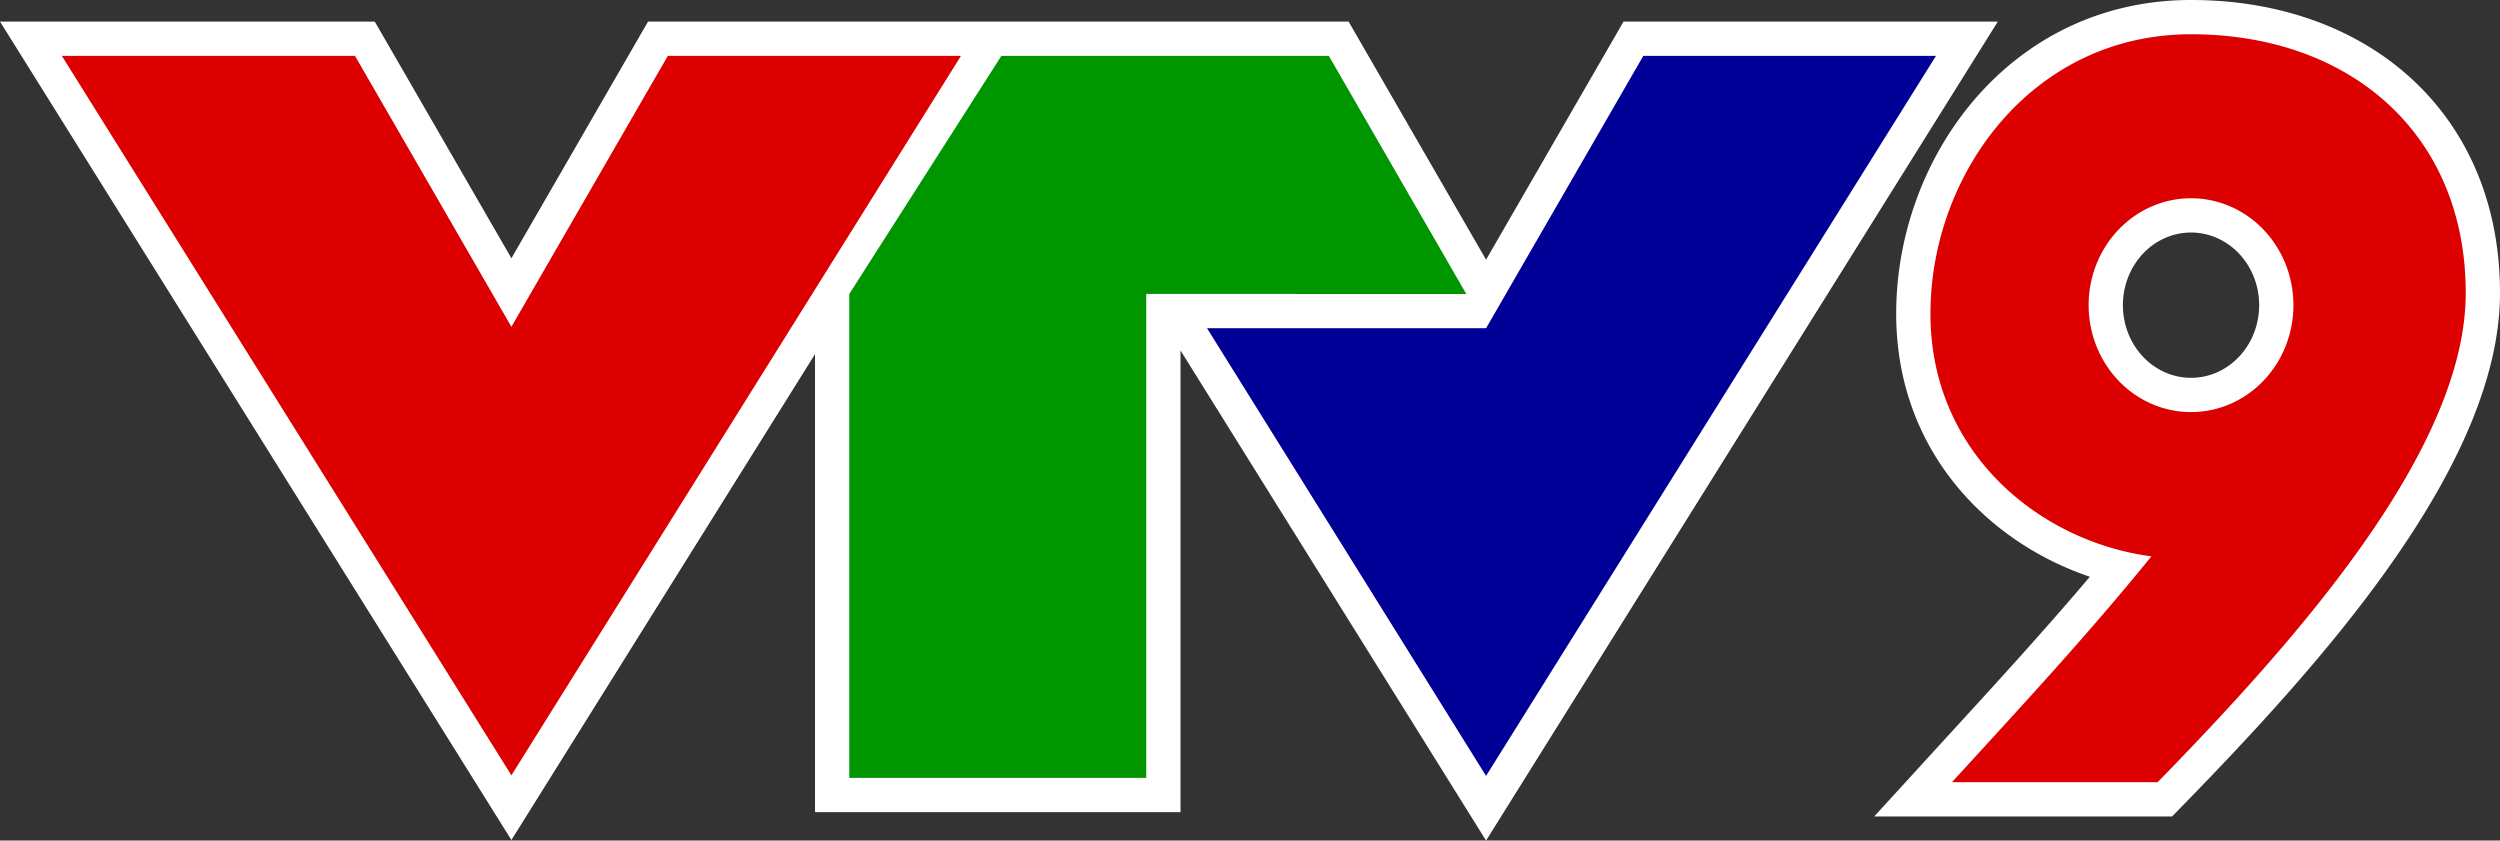<svg width="1313.31" height="441.562" viewBox="0 -11.334 1313.31 441.562" version="1.1" id="svg6" xmlns="http://www.w3.org/2000/svg">
  <rect x="0" y="-11.334" width="1313.31" height="441.562" fill="#333333" stroke="none"/>
  <path d="M 0,0 H 196.865 L 268.653,124.34 340.441,0 H 708.442 L 780.666,125.094 852.889,0 H 1049.502 L 780.666,430.228 620.15,172.763 v 242.539 h -192 V 174.685 L 268.653,429.935 Z" fill="#ffffff" id="path1" />
  <path d="m 32.473,18 h 154 L 268.653,160.34 350.833,18 h 154 L 268.653,395.967 Z" fill="#dc0000" id="path2" />
  <path d="m 526.058,18 h 171.992 l 72.223,125.094 H 602.15 v 254.208 h -156 V 143.094 Z" fill="#009600" id="path3" />
  <path d="m 863.281,18 h 153.748 L 780.666,396.261 634.084,161.094 h 146.581 z" fill="#000096" id="path4" />
  <path id="path10" fill="#ffffff" d="m 1151,-11.334 c -95.129,0 -155.251,82.741 -154.885,165.531 0.313,70.725 47.379,119.063 101.738,137.459 -28.231,33.316 -56.867,64.181 -85.744,95.783 l -27.545,30.143 h 156.48 l 5.299,-5.436 c 71.55,-73.397 166.967,-178.214 166.967,-269.604 0,-94.117 -69.01,-153.877 -162.31,-153.877 z m 0,122.15 A 35.793,38.165 0 0 1 1186.793,148.981 35.793,38.165 0 0 1 1151,187.146 35.793,38.165 0 0 1 1115.207,148.981 35.793,38.165 0 0 1 1151,110.816 Z" />
  <path id="path8" fill="#dc0000" fill-rule="evenodd" d="M 1151,92.816 A 53.793,56.165 0 0 1 1204.793,148.981 53.793,56.165 0 0 1 1151,205.146 53.793,56.165 0 0 1 1097.207,148.981 53.793,56.165 0 0 1 1151,92.816 Z M 1130.191,280.922 C 1072.641,273.444 1014.441,227.599 1014.115,154.117 1013.79,80.635 1067.114,6.665 1151,6.665 c 83.886,0 144.311,52.651 144.311,135.879 0,83.227 -90.584,183.928 -161.856,257.039 h -108.058 c 35.095,-38.406 70.287,-76.141 104.794,-118.661 z" />
</svg>

